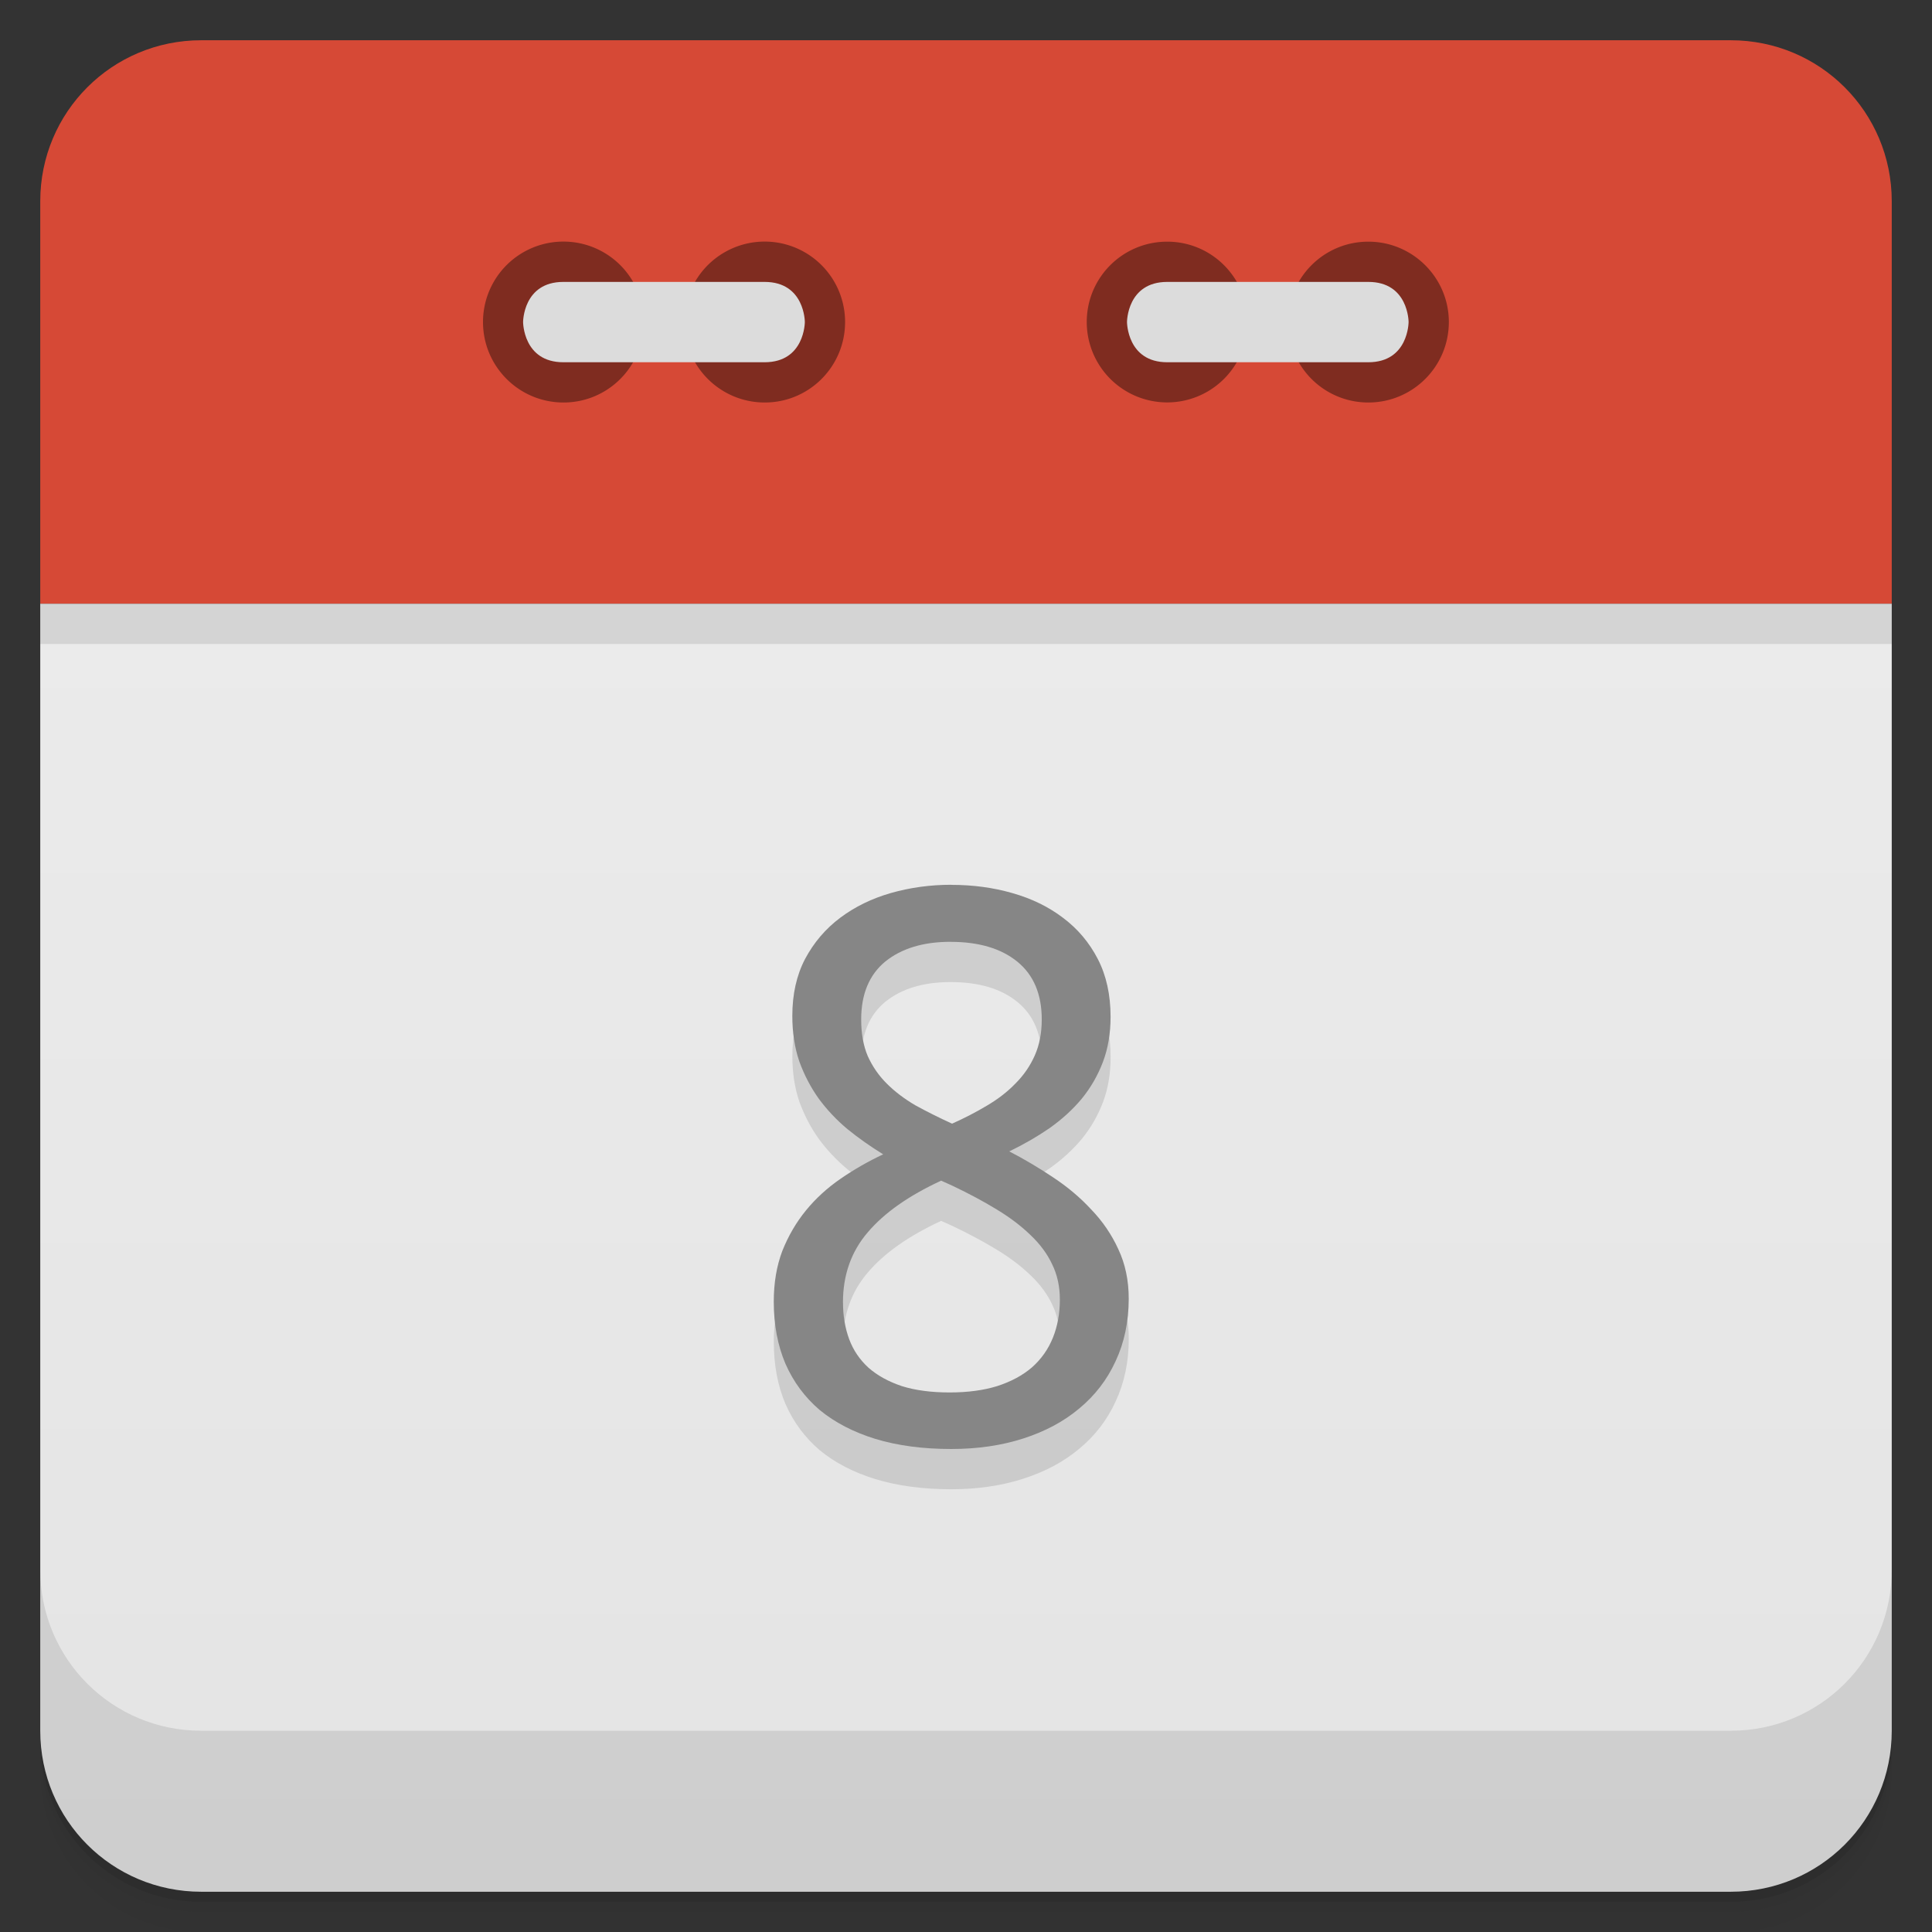 <svg width="48" height="48" viewBox="0 0 48 48" xmlns="http://www.w3.org/2000/svg">
  <rect x="0" y="0" width="48" height="48" fill="#333333" stroke="none"/>
  <defs>
    <linearGradient id="a" x1="1" x2="47" gradientTransform="rotate(-90 24 24)" gradientUnits="userSpaceOnUse">
      <stop offset="0" stop-color="#e4e4e4"/>
      <stop offset="1" stop-color="#eee"/>
    </linearGradient>
  </defs>
  <path d="M5 1C2.784 1 1 2.784 1 5v10h46V5c0-2.216-1.784-4-4-4z" fill-rule="evenodd" fill="#d64936"/>
  <path d="M1 15v28c0 2.216 1.784 4 4 4h38c2.216 0 4-1.784 4-4V15z" fill="url(#a)"/>
  <path d="M1 15v1h46v-1z" fill-rule="evenodd" opacity=".1"/>
  <path d="M1 43v.25c0 2.216 1.784 4 4 4h38c2.216 0 4-1.784 4-4V43c0 2.216-1.784 4-4 4H5c-2.216 0-4-1.784-4-4zm0 .5v.5c0 2.216 1.784 4 4 4h38c2.216 0 4-1.784 4-4v-.5c0 2.216-1.784 4-4 4H5c-2.216 0-4-1.784-4-4z" opacity=".02"/>
  <path d="M1 43.25v.25c0 2.216 1.784 4 4 4h38c2.216 0 4-1.784 4-4v-.25c0 2.216-1.784 4-4 4H5c-2.216 0-4-1.784-4-4z" opacity=".05"/>
  <path d="M1 43v.25c0 2.216 1.784 4 4 4h38c2.216 0 4-1.784 4-4V43c0 2.216-1.784 4-4 4H5c-2.216 0-4-1.784-4-4z" opacity=".1"/>
  <path d="M1 39v4c0 2.216 1.784 4 4 4h38c2.216 0 4-1.784 4-4v-4c0 2.216-1.784 4-4 4H5c-2.216 0-4-1.784-4-4z" opacity=".1"/>
  <path d="M30.996 8A1.997 1.997 0 1 1 27 8c0-1.102.891-1.996 2-1.996 1.105 0 1.996.898 1.996 1.996M35.996 8c0 1.105-.895 2-2 2S32 9.105 32 8c0-1.102.891-1.996 1.996-1.996s2 .898 2 1.996" fill="#7f2c20"/>
  <path d="M33.996 9c1 0 1-1 1-1s0-.996-1-.996H29c-1 0-1 .996-1 .996s0 1 1 1m4.996 0" fill="#dcdcdc"/>
  <path d="M15.996 8c0 1.105-.891 2-1.996 2s-2-.895-2-2a1.998 1.998 0 0 1 3.996 0M20.996 8c0 1.105-.891 2-1.996 2s-2-.895-2-2a1.998 1.998 0 0 1 3.996 0" fill="#7f2c20"/>
  <path d="M13.996 9c-1 0-1-1-1-1s0-.996 1-.996h5c1 0 1 .996 1 .996s0 1-1 1m-5 0" fill="#dcdcdc"/>
  <path d="M23.635 22.983q.808 0 1.519.205.72.205 1.258.615.547.41.864 1.024t.317 1.434q0 .625-.192 1.128t-.528.913q-.336.4-.797.727-.461.317-1 .577.558.288 1.086.643.538.353.95.8.423.438.673.985.259.55.259 1.23 0 .857-.327 1.556-.317.69-.903 1.174-.577.484-1.393.745-.808.261-1.787.261-1.056 0-1.882-.251-.817-.251-1.384-.717-.557-.475-.855-1.155-.288-.68-.288-1.537 0-.698.211-1.258.222-.56.586-1.006t.864-.792 1.056-.605q-.47-.289-.883-.625-.413-.344-.72-.764-.298-.42-.48-.922-.173-.512-.173-1.127 0-.81.317-1.416.327-.615.874-1.024t1.258-.615q.72-.205 1.5-.205zm-2.69 10.376q0 .494.154.913.153.41.48.708.327.289.826.456.5.159 1.19.159.673 0 1.182-.159.519-.167.864-.465.346-.308.519-.736t.172-.95q0-.485-.191-.876-.183-.39-.539-.727-.346-.335-.835-.633-.49-.298-1.095-.587l-.289-.13q-1.21.56-1.824 1.285-.615.717-.615 1.742zm2.671-8.96q-1.015 0-1.624.493-.595.493-.595 1.434 0 .531.164.913.172.382.47.68t.71.541q.423.233.914.456.46-.204.864-.447.413-.242.71-.55.308-.306.481-.697t.173-.895q0-.94-.606-1.434-.605-.494-1.661-.494z" opacity=".12"/>
  <path d="M23.634 21.984q.808 0 1.519.205.72.204 1.258.614.547.41.864 1.024t.317 1.435q0 .624-.192 1.127t-.528.913q-.336.401-.797.727-.461.317-1 .577.558.289 1.086.643.538.354.95.8.423.439.673.986.259.549.259 1.23 0 .856-.327 1.555-.317.69-.903 1.174-.577.485-1.393.746-.808.26-1.787.26-1.056 0-1.882-.25-.817-.252-1.384-.717-.557-.475-.855-1.156-.288-.68-.288-1.537 0-.698.211-1.257.222-.56.586-1.007t.864-.791 1.057-.606q-.47-.289-.884-.624-.413-.345-.72-.764-.298-.42-.48-.922-.173-.512-.173-1.128 0-.81.317-1.416.327-.614.874-1.024t1.258-.614q.72-.205 1.5-.205zm-2.69 10.376q0 .493.154.913.153.41.48.708.327.288.826.456.5.158 1.19.158.673 0 1.182-.158.519-.168.864-.466.346-.307.519-.736t.173-.95q0-.484-.192-.875-.183-.391-.539-.727-.346-.336-.835-.633-.49-.299-1.095-.587l-.288-.13q-1.211.56-1.825 1.285-.615.717-.615 1.742zm2.671-8.961q-1.015 0-1.624.493-.595.494-.595 1.435 0 .53.164.913.172.382.47.68t.71.54q.423.233.914.457.46-.205.864-.447.413-.242.71-.55.308-.307.481-.698t.173-.894q0-.94-.606-1.435-.605-.493-1.66-.493z" fill="#868686"/>
</svg>
